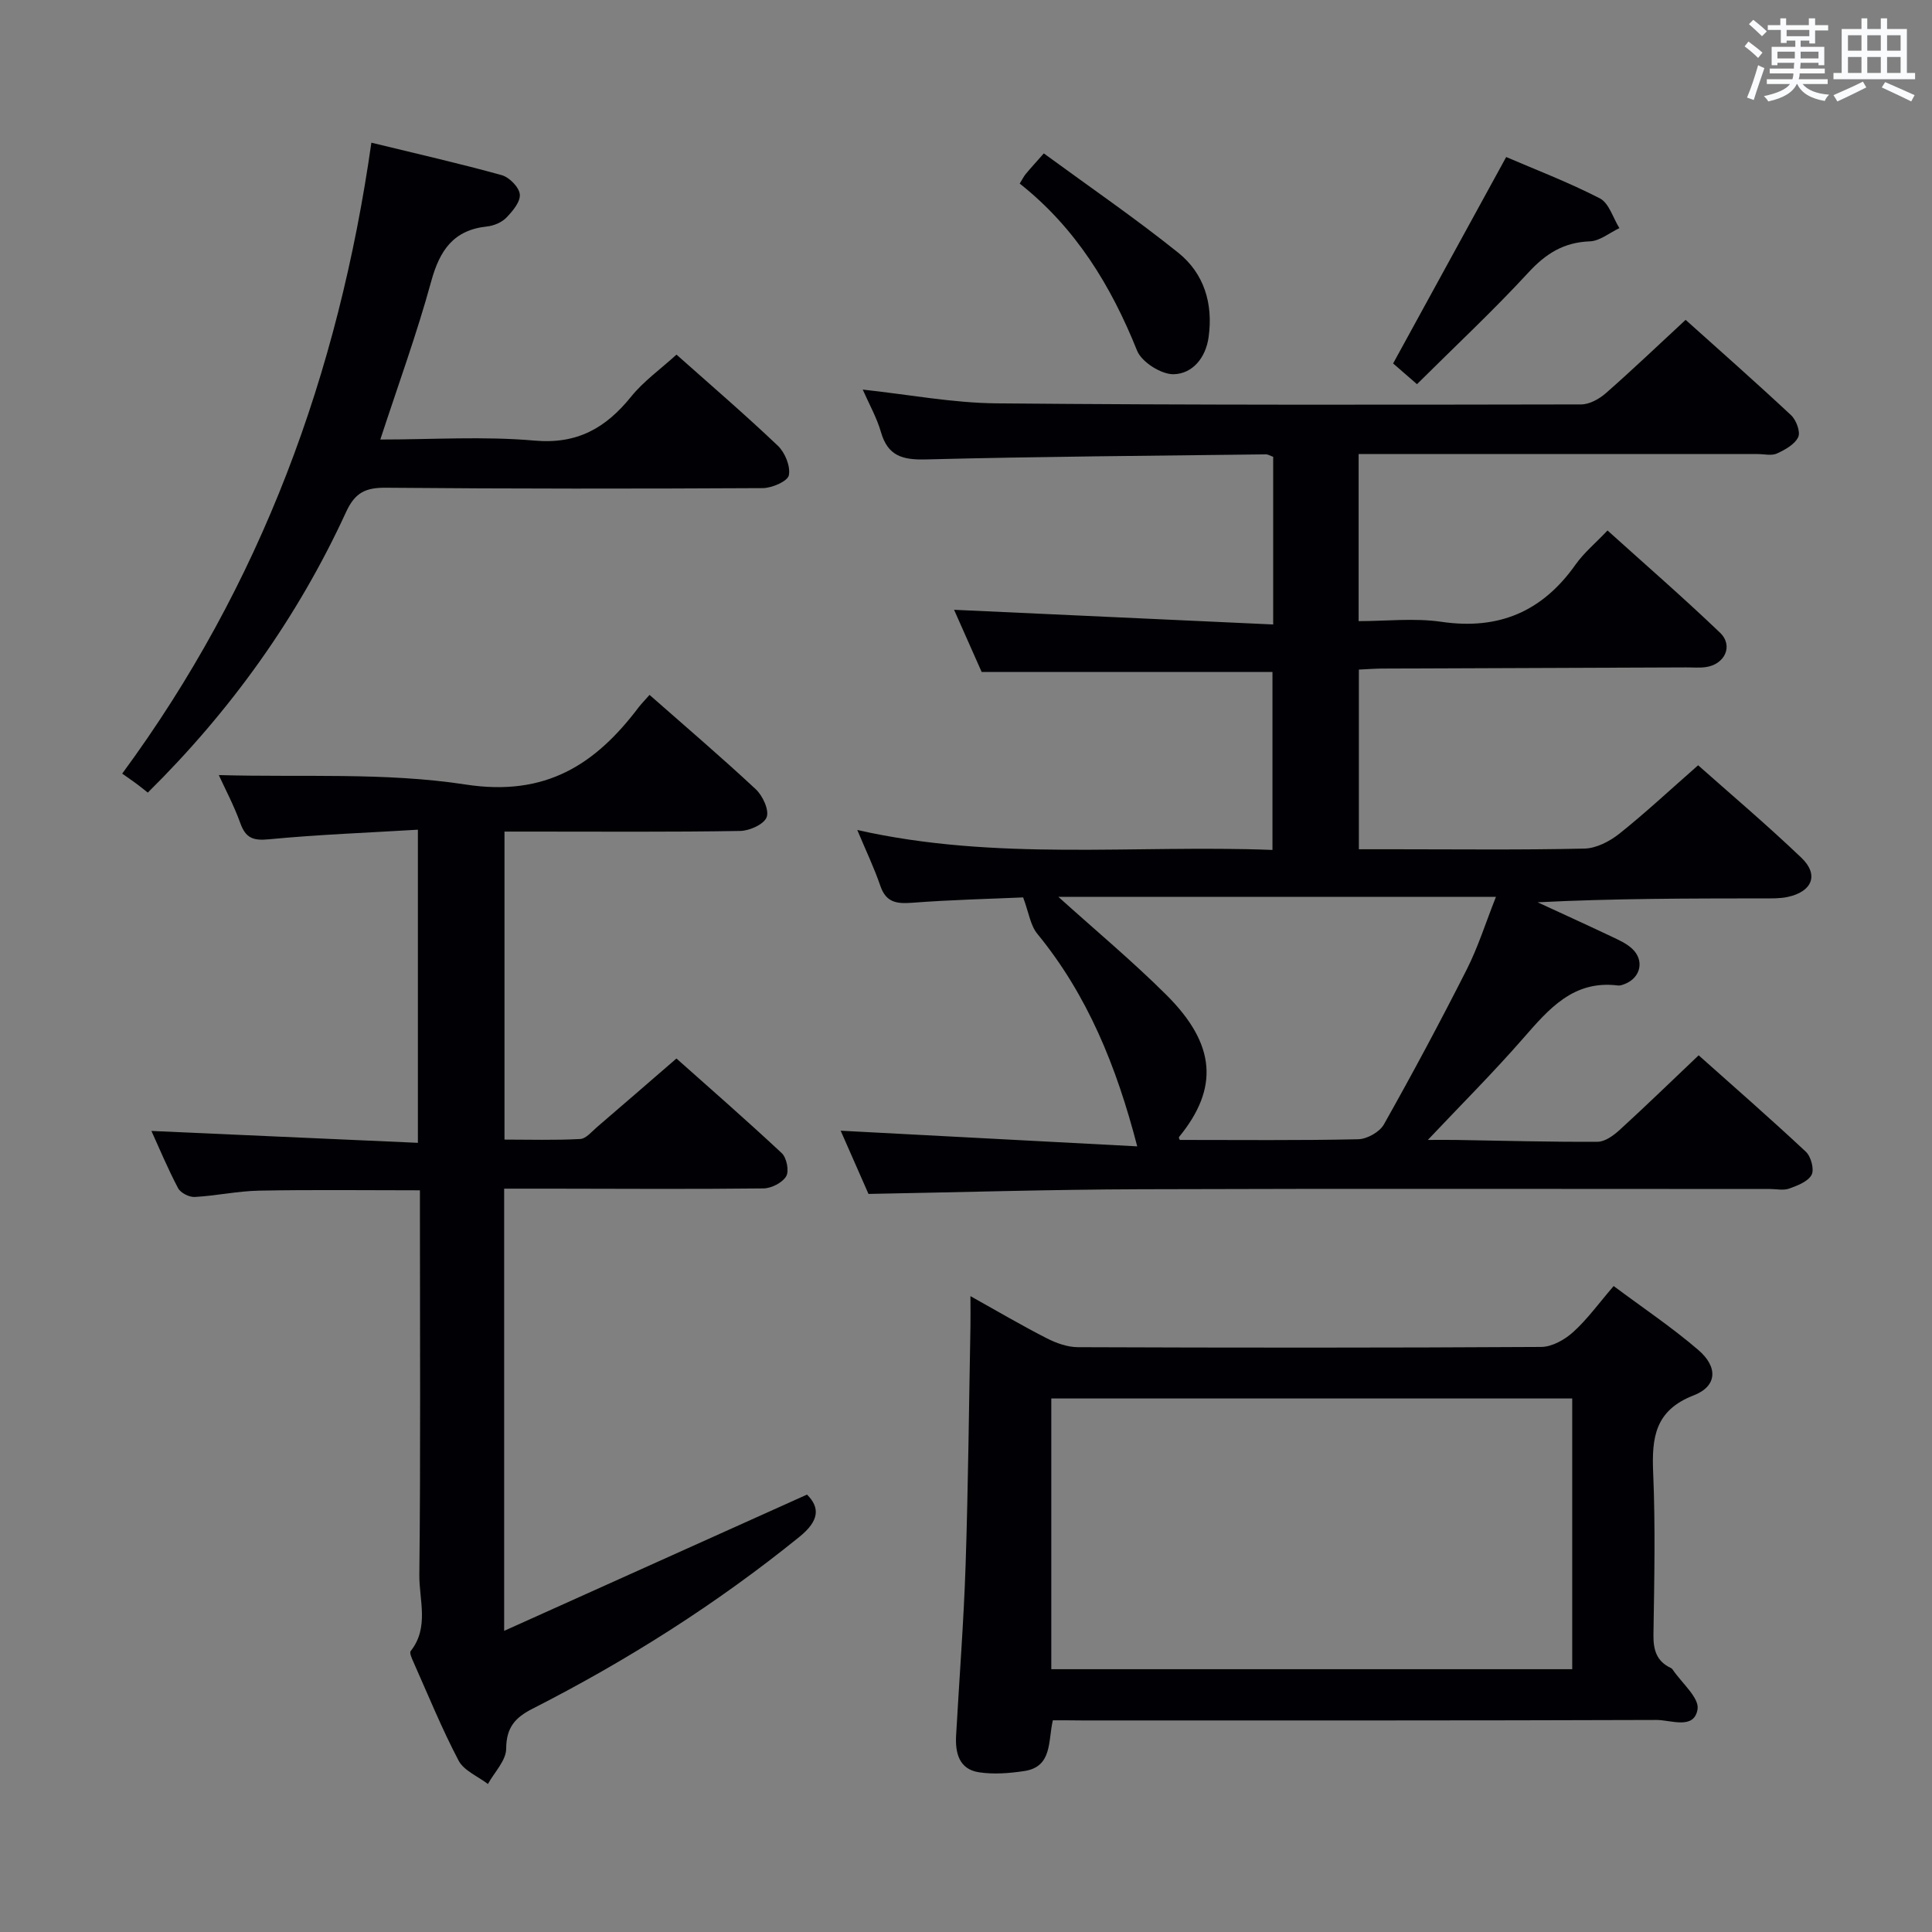 <svg enable-background="new 0 0 400 400" viewBox="0 0 400 400" xmlns="http://www.w3.org/2000/svg"><rect x="0" y="0" width="400" height="400" fill="#808080" stroke="none"/><g fill="#010105"><path d="m211.83 185.8c-6.78.3-14.92.49-23.02 1.11-3.21.24-5.37-.08-6.54-3.49-1.27-3.71-2.97-7.26-4.78-11.58 28.81 6.51 57.26 3.02 85.96 4.13 0-12.62 0-24.7 0-36.85-19.86 0-39.74 0-60.21 0-1.85-4.16-3.98-8.95-5.71-12.87 21.83 1 43.8 2.01 66.07 3.04 0-12.48 0-23.57 0-34.71-.62-.22-1.07-.52-1.52-.51-23.48.29-46.96.45-70.43 1.05-4.82.12-7.84-.73-9.26-5.66-.86-2.99-2.44-5.77-3.77-8.8 9.49 1.02 18.62 2.77 27.76 2.85 40.33.37 80.65.29 120.98.22 1.73 0 3.75-1.13 5.12-2.33 5.48-4.81 10.75-9.85 16.51-15.18 6.85 6.15 14.44 12.84 21.83 19.74 1.07 1 1.99 3.46 1.48 4.54-.72 1.51-2.72 2.62-4.4 3.39-1.11.51-2.62.12-3.96.12-25.66 0-51.33 0-76.99 0-1.8 0-3.6 0-5.66 0v34.59c5.69 0 11.53-.68 17.15.14 11.9 1.74 20.91-2.14 27.77-11.86 1.71-2.42 4.07-4.37 6.61-7.05 7.88 7.11 15.76 13.95 23.29 21.16 2.84 2.72.98 6.63-3.04 7.14-1.31.17-2.66.04-4 .05-20.99.08-41.99.15-62.98.24-1.48.01-2.95.13-4.75.21v37.2h7.23c13.17 0 26.33.16 39.49-.14 2.45-.06 5.22-1.5 7.22-3.09 5.45-4.35 10.56-9.13 16.3-14.16 6.37 5.67 14.09 12.19 21.39 19.16 3.67 3.51 2.24 7.02-2.87 8.11-1.6.34-3.3.29-4.96.29-15.49.02-30.99.01-46.79.81 5.12 2.37 10.26 4.7 15.36 7.12 1.49.71 3.08 1.42 4.25 2.53 2.53 2.4 1.72 5.94-1.49 7.23-.46.18-.98.4-1.44.35-9.28-1.18-14.36 4.86-19.7 10.97-6.23 7.13-12.95 13.84-19.71 21 1.64 0 3.68-.03 5.71 0 9.82.16 19.63.44 29.45.38 1.53-.01 3.29-1.3 4.55-2.45 5.39-4.92 10.63-10.01 16.36-15.45 7.2 6.42 14.82 13.07 22.2 19.97 1.06.99 1.77 3.67 1.18 4.78-.75 1.4-2.92 2.22-4.64 2.84-1.18.43-2.64.09-3.97.09-43.5 0-86.99-.1-130.49.05-18.62.06-37.24.63-56.16.97-1.89-4.29-3.94-8.97-5.76-13.09 20.39 1.08 40.71 2.15 61.4 3.24-4.32-16.66-10.31-31.34-20.68-44-1.44-1.74-1.76-4.39-2.94-7.54zm7.29-.12c7.66 6.91 15.33 13.3 22.37 20.31 10.3 10.26 10.87 19.32 2.62 29.41-.11.13.13.56.15.61 12.37 0 24.66.13 36.94-.14 1.84-.04 4.44-1.5 5.32-3.07 5.95-10.57 11.68-21.27 17.16-32.09 2.34-4.63 3.91-9.65 6.04-15.03-30.89 0-60.77 0-90.6 0z"/><path d="m134.48 143.87c7.6 6.69 14.95 12.96 22 19.54 1.43 1.34 2.8 4.29 2.25 5.78-.55 1.47-3.54 2.82-5.49 2.85-14.33.24-28.66.13-43 .13-1.81 0-3.61 0-5.79 0v63.77c5.15 0 10.42.16 15.66-.12 1.22-.06 2.42-1.55 3.53-2.5 5.32-4.56 10.61-9.15 16.41-14.17 6.34 5.65 14.19 12.49 21.8 19.59 1.02.95 1.57 3.72.92 4.8-.79 1.33-3.06 2.49-4.7 2.51-14.66.17-29.33.07-44 .05-3.13 0-6.26 0-9.69 0v91.55c21.16-9.52 41.69-18.76 62.7-28.21 2.75 2.72 2.51 5.45-1.56 8.74-17.15 13.89-35.66 25.61-55.28 35.6-3.6 1.83-5.42 3.89-5.44 8.26-.01 2.45-2.44 4.88-3.78 7.32-2.07-1.59-4.96-2.75-6.07-4.84-3.47-6.6-6.29-13.54-9.33-20.37-.33-.74-.89-1.93-.59-2.32 3.88-4.91 1.73-10.57 1.79-15.8.27-24.66.12-49.33.12-74 0-1.8 0-3.59 0-5.59-11.39 0-22.33-.14-33.26.07-4.46.08-8.91 1.07-13.38 1.31-1.14.06-2.92-.85-3.43-1.82-2.14-4.06-3.91-8.31-5.52-11.85 18.24.81 36.48 1.63 55.17 2.46 0-21.86 0-42.88 0-64.83-10.41.63-20.67 1.01-30.87 1.99-3.26.31-4.78-.26-5.89-3.33-1.33-3.7-3.2-7.2-4.46-9.97 17.04.5 34.37-.62 51.13 1.96 16.53 2.54 26.84-4.11 35.83-16.04.6-.76 1.3-1.47 2.22-2.52z"/><path d="m217.98 356.17c-1.01 4.31-.06 9.63-5.93 10.51-3.08.46-6.33.72-9.38.25-4.09-.63-4.92-3.97-4.72-7.61.66-11.78 1.58-23.55 1.97-35.33.54-16.46.69-32.93 1-49.39.03-1.78 0-3.56 0-6.25 5.73 3.2 10.67 6.11 15.77 8.71 1.97 1.01 4.3 1.85 6.47 1.86 31.97.12 63.95.14 95.92-.05 2.25-.01 4.89-1.5 6.64-3.09 2.92-2.64 5.27-5.92 8.37-9.52 5.96 4.45 12.02 8.51 17.52 13.23 4.15 3.56 3.9 7.53-.96 9.41-8.01 3.1-8.69 8.74-8.38 16.02.48 11.14.23 22.31.06 33.47-.05 3.16.61 5.55 3.61 6.95.14.07.28.19.37.33 1.85 2.76 5.54 5.83 5.15 8.22-.71 4.31-5.54 2.19-8.51 2.21-39.63.14-79.27.1-118.9.1-1.96-.03-3.92-.03-6.07-.03zm-.32-10.58h107.85c0-18.98 0-37.54 0-56.05-36.15 0-71.87 0-107.85 0z"/><path d="m140.06 73.42c6.9 6.14 14.11 12.33 20.98 18.86 1.49 1.41 2.66 4.28 2.28 6.13-.25 1.23-3.49 2.64-5.4 2.65-25.99.14-51.99.15-77.99-.08-4.18-.04-6.4.95-8.26 4.99-10.04 21.83-23.82 41.09-41.07 58.13-.9-.71-1.64-1.32-2.42-1.89-.81-.6-1.64-1.16-2.88-2.04 28.8-39.14 44.77-82.78 51.59-130.63 9.39 2.29 18.24 4.3 26.98 6.72 1.58.44 3.6 2.49 3.75 3.97.16 1.53-1.48 3.49-2.78 4.83-.96.99-2.6 1.68-4.01 1.83-6.95.73-9.79 4.94-11.55 11.35-2.97 10.85-6.84 21.45-10.54 32.76 10.79 0 21.42-.71 31.91.22 8.89.79 14.76-2.61 20.01-9.09 2.58-3.2 6.06-5.67 9.4-8.71z"/><path d="m311.84 32.51c5.83 2.51 12.79 5.17 19.38 8.55 1.91.98 2.73 4.05 4.06 6.17-2.04.96-4.05 2.67-6.13 2.74-5.38.2-9.08 2.52-12.69 6.43-7.28 7.9-15.15 15.25-23.09 23.14-2.49-2.16-4.05-3.52-4.94-4.29 7.81-14.26 15.41-28.13 23.41-42.74z"/><path d="m216.11 31.76c9.52 6.97 18.94 13.43 27.83 20.56 5.35 4.29 7.26 10.54 6.29 17.48-.6 4.32-3.36 7.59-7.23 7.68-2.56.06-6.63-2.51-7.58-4.88-5.41-13.49-12.74-25.46-24.3-34.59.57-.92.85-1.51 1.26-2 .94-1.14 1.95-2.23 3.73-4.25z"/></g><path d="m361.2 9.6.8-1c.9.7 1.9 1.4 2.9 2.3l-.9 1.1c-1-1-2-1.8-2.8-2.4zm.5 10.6c.9-2.1 1.6-4.3 2.3-6.7.4.2.8.4 1.3.6-.7 2.1-1.5 4.3-2.2 6.6zm.4-15.2.9-.9c1 .8 2 1.6 2.8 2.4l-1 1c-.9-.9-1.8-1.7-2.7-2.5zm12.5-1.2h1.2v1.4h2.7v1.1h-2.7v2.7h-1.2v-.6h-1.8v1.3h4.9v3.8h-1.2v-.5h-3.7c0 .4-.1.9-.1 1.2h5.1v1h-5.2c0 .5-.1.9-.2 1.2h6v1h-5.2c1.1 1.3 2.9 2 5.5 2.2-.4.4-.7.8-.9 1.3-2.9-.5-4.8-1.6-5.7-3.5h-.1c-.8 1.7-2.7 2.9-5.9 3.6-.2-.4-.6-.8-.9-1.1 2.8-.6 4.6-1.4 5.4-2.5h-4.8v-1h5.3c.1-.3.2-.7.2-1.2h-4.9v-1h5c0-.4 0-.8.1-1.2h-3.5v.5h-1.2v-3.8h4.9v-1.3h-1.8v.5h-1.2v-2.7h-2.7v-1h2.6v-1.4h1.2v1.4h4.7v-1.4zm-6.6 8.3h3.6c0-.4 0-.9 0-1.4h-3.6zm1.9-4.6h4.7v-1.3h-4.7zm6.6 3.2h-3.7v1.4h3.7z" fill="#fafbfc"/><path d="m385.3 3.8h1.3v2.2h2.8v-2.2h1.3v2.2h4.1v9.1h1.7v1.3h-16.9v-1.3h1.7v-9.1h4.1v-2.2zm.4 13.1.7 1.2c-1.8.9-3.8 1.9-6 2.9-.2-.4-.5-.8-.8-1.3 2.3-1 4.3-1.9 6.1-2.8zm-3.1-6.4h2.8v-3.2h-2.8zm0 4.6h2.8v-3.3h-2.8zm4-4.6h2.8v-3.2h-2.8zm0 4.6h2.8v-3.3h-2.8zm3.7 1.9c2.1.9 4.1 1.8 6.1 2.7l-.7 1.3c-2.2-1.1-4.2-2-6.1-2.9zm3.2-9.7h-2.8v3.2h2.8zm-2.8 7.8h2.8v-3.3h-2.8z" fill="#fafbfc"/></svg>